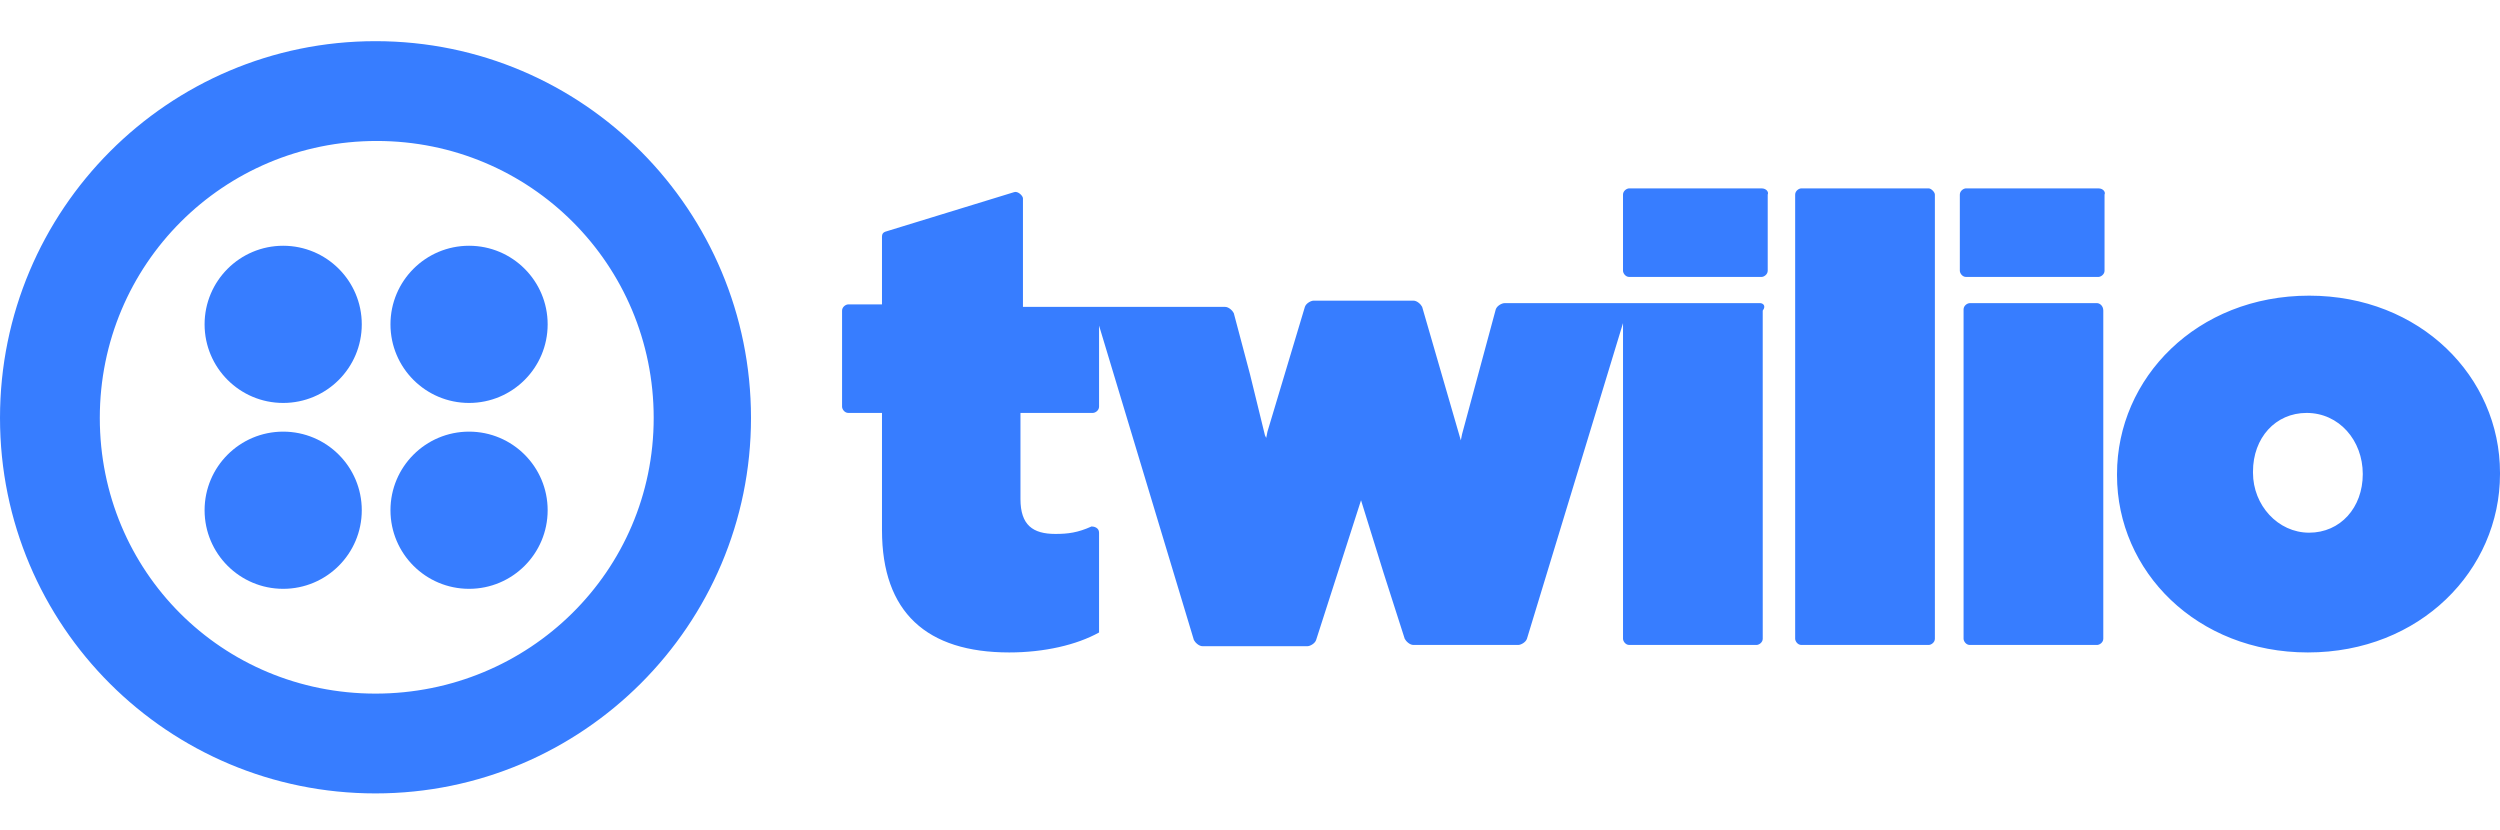 <svg xmlns="http://www.w3.org/2000/svg" xmlns:xlink="http://www.w3.org/1999/xlink" id="Layer_1" x="0" y="0" version="1.1" viewBox="0 0 200.4 66.5" xml:space="preserve" style="enable-background:new 0 0 200.4 66.5"><style type="text/css">.st0{fill:#377dff}</style><g><path d="M141.2,15.1h-10.6c-0.2,0-0.5,0.2-0.5,0.5v6.1c0,0.2,0.2,0.5,0.5,0.5h10.6c0.2,0,0.5-0.2,0.5-0.5v-6.1 C141.8,15.4,141.6,15.1,141.2,15.1z M141.1,24.3h-20.5c-0.2,0-0.6,0.2-0.7,0.5l-2.7,10l-0.1,0.5l-3.1-10.7 c-0.1-0.2-0.4-0.5-0.7-0.5h-8c-0.2,0-0.6,0.2-0.7,0.5l-3,10l-0.1,0.5l-0.1-0.2l-1.2-4.9l-1.3-4.9c-0.1-0.2-0.4-0.5-0.7-0.5H82v-8.7 c0-0.2-0.4-0.6-0.7-0.5l-10.1,3.1c-0.4,0.1-0.5,0.2-0.5,0.5v5.4H68c-0.2,0-0.5,0.2-0.5,0.5v7.7c0,0.2,0.2,0.5,0.5,0.5h2.7v9.4 c0,6.6,3.6,9.8,10.2,9.8c2.8,0,5.4-0.6,7.2-1.6v-8c0-0.4-0.4-0.5-0.6-0.5c-1.1,0.5-1.9,0.6-2.9,0.6c-1.8,0-2.8-0.7-2.8-2.8v-6.9 h5.8c0.2,0,0.5-0.2,0.5-0.5v-6.5l7.6,25.2c0.1,0.2,0.4,0.5,0.7,0.5h8.4c0.2,0,0.6-0.2,0.7-0.5l3.6-11.2l1.8,5.8l1.7,5.3 c0.1,0.2,0.4,0.5,0.7,0.5h8.4c0.2,0,0.6-0.2,0.7-0.5l7.7-25.3v25.3c0,0.2,0.2,0.5,0.5,0.5h10.2c0.2,0,0.5-0.2,0.5-0.5V24.9 C141.6,24.5,141.3,24.3,141.1,24.3L141.1,24.3z M154.6,15.1h-10.2c-0.2,0-0.5,0.2-0.5,0.5v35.6c0,0.2,0.2,0.5,0.5,0.5h10.2 c0.2,0,0.5-0.2,0.5-0.5V15.6C155.1,15.4,154.8,15.1,154.6,15.1z M168.2,15.1h-10.6c-0.2,0-0.5,0.2-0.5,0.5v6.1 c0,0.2,0.2,0.5,0.5,0.5h10.6c0.2,0,0.5-0.2,0.5-0.5v-6.1C168.8,15.4,168.6,15.1,168.2,15.1z M168.1,24.3h-10.2 c-0.2,0-0.5,0.2-0.5,0.5v26.4c0,0.2,0.2,0.5,0.5,0.5h10.2c0.2,0,0.5-0.2,0.5-0.5V24.9C168.6,24.5,168.3,24.3,168.1,24.3z M185.1,23.7c-9,0-15.4,6.6-15.4,14.3v0.1c0,7.7,6.4,14.2,15.3,14.2c9,0,15.4-6.6,15.4-14.3v-0.1C200.4,30.2,194,23.7,185.1,23.7z M189.4,38c0,2.7-1.8,4.7-4.3,4.7s-4.5-2.2-4.5-4.8v-0.1c0-2.7,1.8-4.7,4.3-4.7C187.5,33.1,189.4,35.3,189.4,38z M30.1,3.3 C13.5,3.3,0,16.8,0,33.5s13.5,30.1,30.1,30.1s30.1-13.5,30.1-30.1S46.8,3.3,30.1,3.3z M30.1,55.6C17.8,55.6,8,45.8,8,33.5 s9.9-22.2,22.2-22.2s22.2,9.9,22.2,22.2S42.4,55.6,30.1,55.6z" class="st0"/><circle cx="37.6" cy="26" r="6.3" class="st0"/><circle cx="37.6" cy="40.9" r="6.3" class="st0"/><circle cx="22.7" cy="40.9" r="6.3" class="st0"/><circle cx="22.7" cy="26" r="6.3" class="st0"/></g></svg>